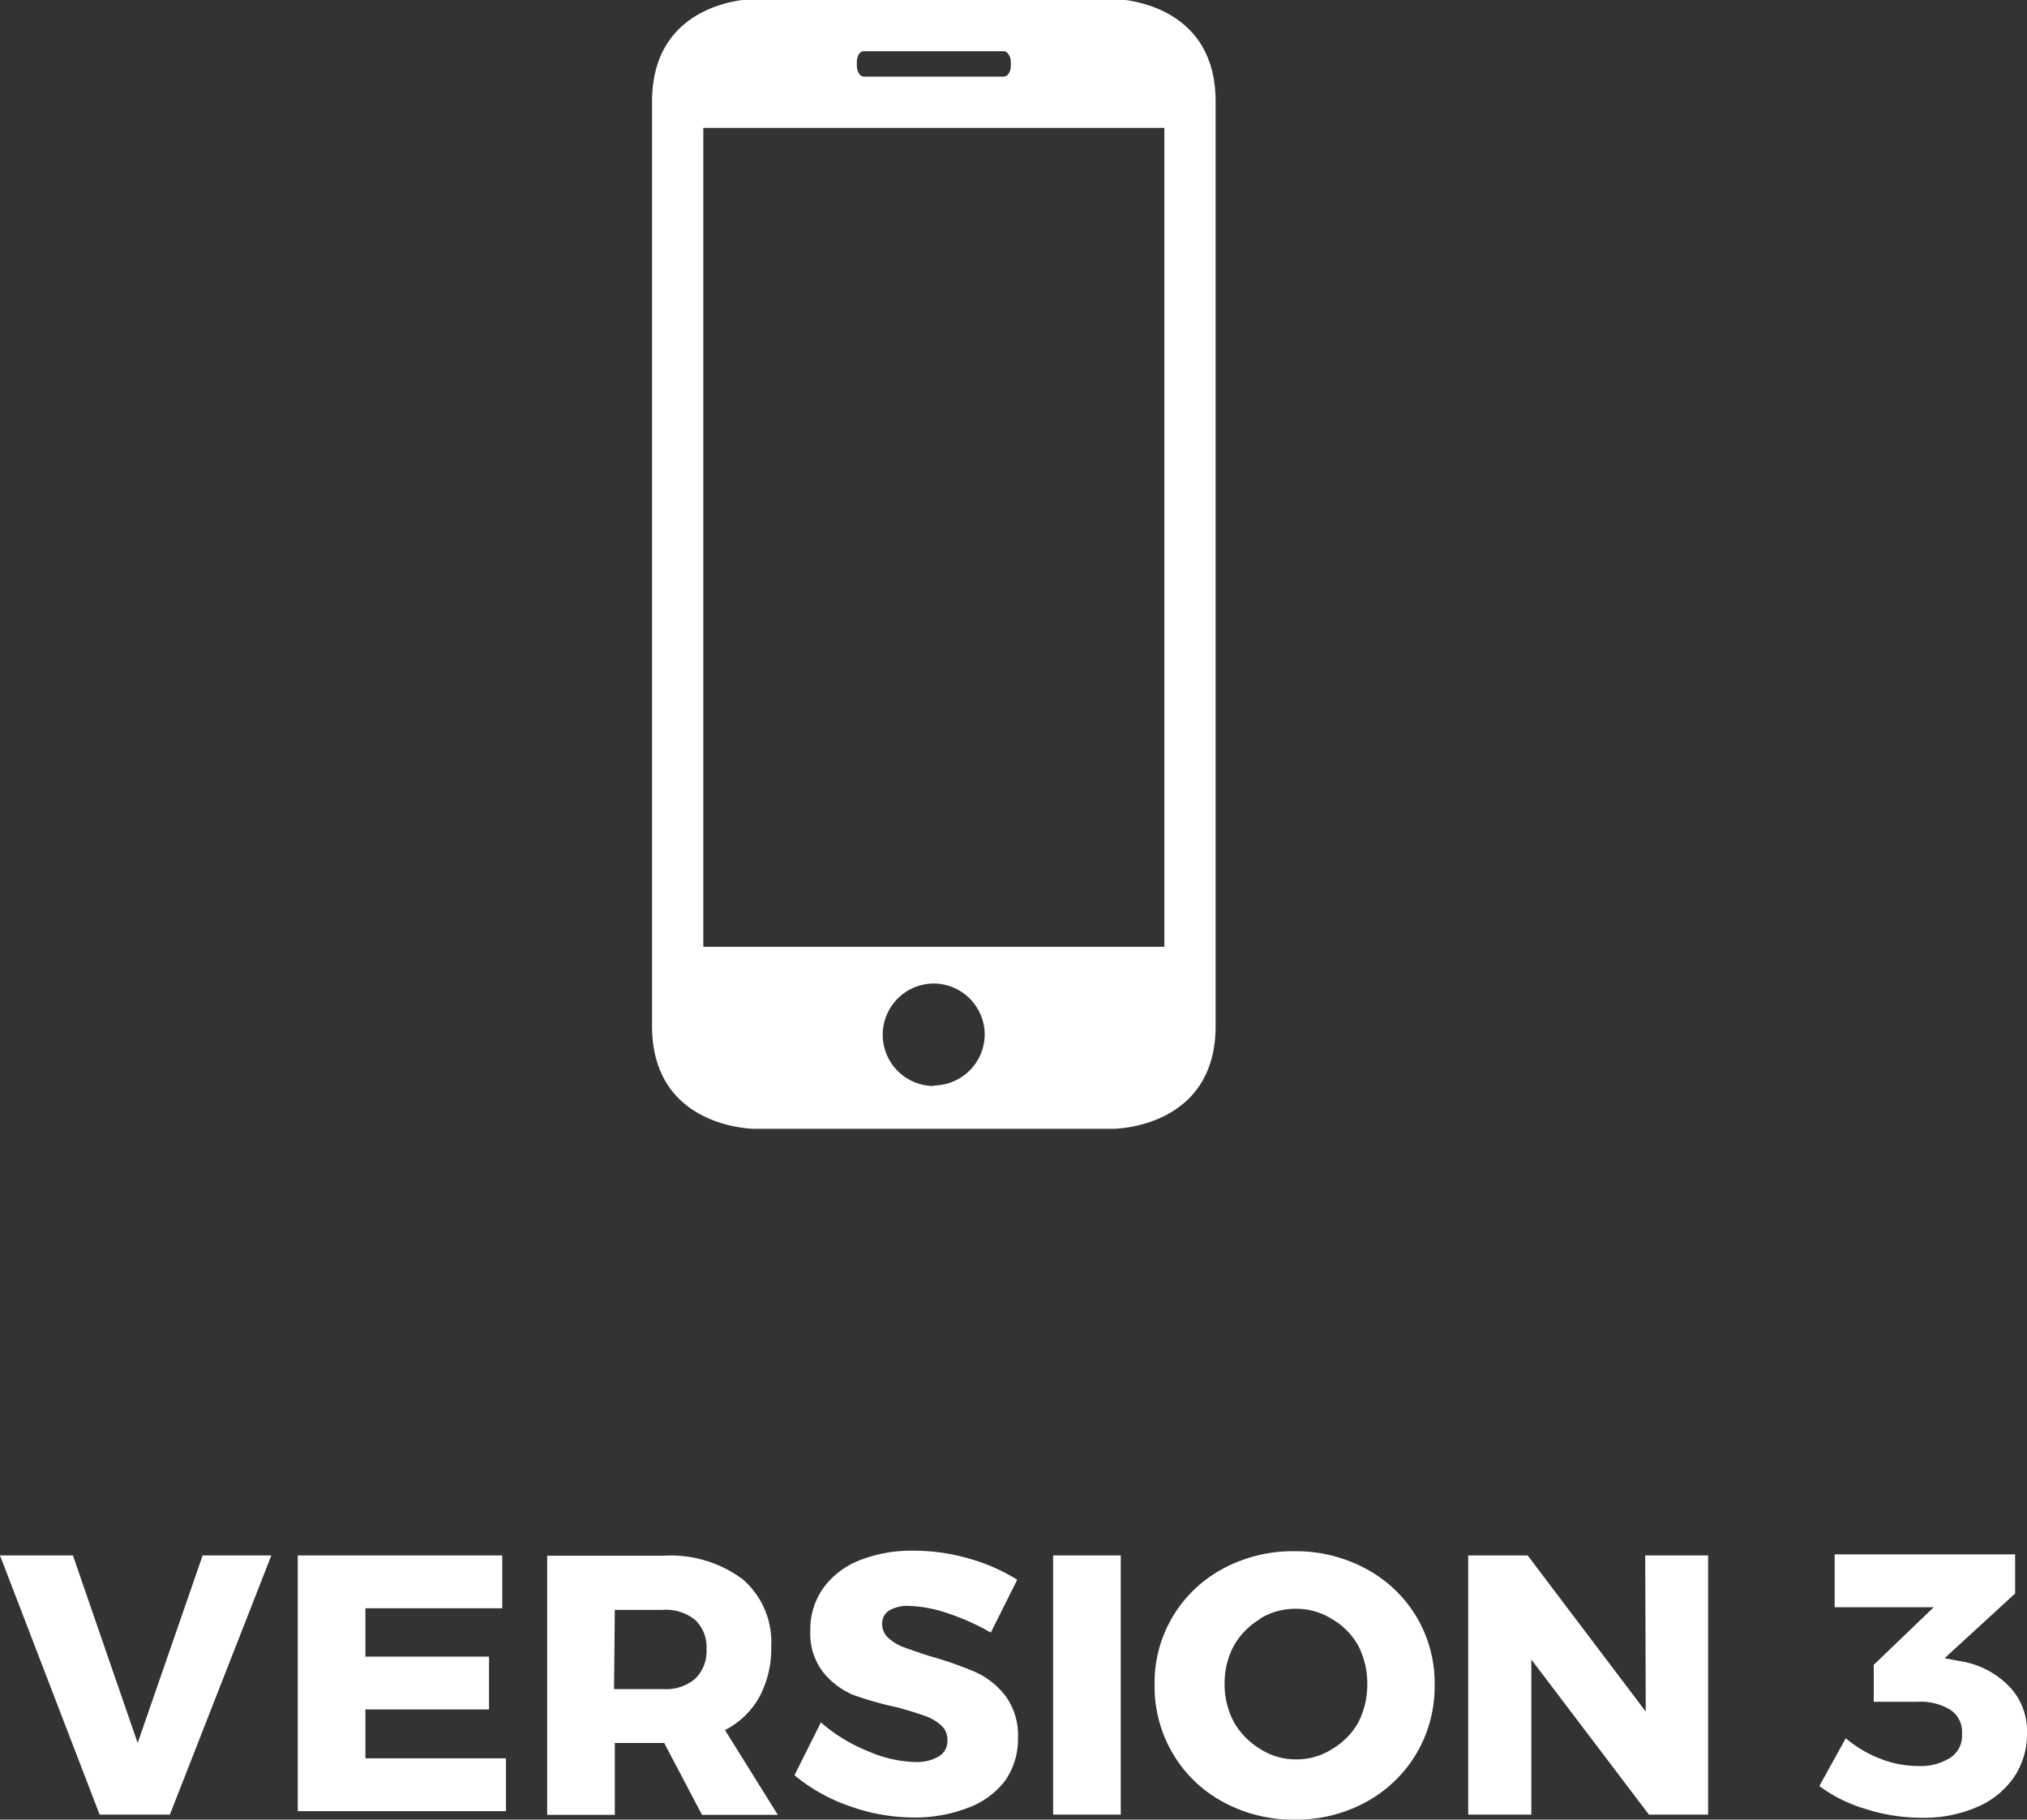 <svg id="Layer_1" data-name="Layer 1" xmlns="http://www.w3.org/2000/svg" viewBox="0 0 76.72 68.88"><rect x="0" y="0" width="76.72" height="68.88" fill="#333333" stroke="none"/><defs><style>.cls-1,.cls-2{fill:#fff;}.cls-2{fill-rule:evenodd;}</style></defs><title>services-agile-12</title><path class="cls-1" d="M-264.27,933.73h2.76l2.45,7.1,2.46-7.1H-254l-3.84,9.81h-2.66Z" transform="translate(264.27 -874.85)"/><path class="cls-1" d="M-253,933.73h7.74v2h-5.18v1.83h4.68v2h-4.68v1.85h5.32v2H-253Z" transform="translate(264.27 -874.85)"/><path class="cls-1" d="M-237.7,943.55l-1.43-2.72H-241v2.72h-2.56v-9.81h4.41a4.55,4.55,0,0,1,3,.9,3.14,3.14,0,0,1,1.07,2.54,3.87,3.87,0,0,1-.45,1.91,3.1,3.1,0,0,1-1.3,1.25l2,3.21Zm-3.33-4.76h1.86a1.72,1.72,0,0,0,1.21-.39,1.46,1.46,0,0,0,.43-1.13,1.4,1.4,0,0,0-.43-1.1,1.75,1.75,0,0,0-1.21-.38H-241Z" transform="translate(264.27 -874.85)"/><path class="cls-1" d="M-228.37,935.93a5,5,0,0,0-1.49-.29,1.38,1.38,0,0,0-.75.17.57.57,0,0,0-.27.51.7.7,0,0,0,.24.54,1.83,1.83,0,0,0,.59.35q.35.13,1,.34a13.65,13.65,0,0,1,1.69.59,3,3,0,0,1,1.14.9,2.51,2.51,0,0,1,.48,1.59,2.72,2.72,0,0,1-.52,1.67,3.13,3.13,0,0,1-1.42,1,5.52,5.52,0,0,1-2,.35,7.25,7.25,0,0,1-2.43-.43,6.63,6.63,0,0,1-2.09-1.17l1-2a6.17,6.17,0,0,0,1.76,1.08,4.79,4.79,0,0,0,1.8.42,1.66,1.66,0,0,0,.9-.21.68.68,0,0,0,.33-.62.73.73,0,0,0-.24-.56,1.81,1.81,0,0,0-.62-.36q-.37-.13-1-.31A12.83,12.83,0,0,1-232,939a2.93,2.93,0,0,1-1.13-.87,2.39,2.39,0,0,1-.47-1.55,2.7,2.7,0,0,1,.48-1.6,3.07,3.07,0,0,1,1.37-1.06,5.34,5.34,0,0,1,2.06-.37,7.51,7.51,0,0,1,2.1.3,6.93,6.93,0,0,1,1.82.8l-1,2A8.64,8.64,0,0,0-228.37,935.93Z" transform="translate(264.27 -874.85)"/><path class="cls-1" d="M-224.41,933.73h2.56v9.81h-2.56Z" transform="translate(264.27 -874.85)"/><path class="cls-1" d="M-212.56,934.24a4.93,4.93,0,0,1,1.9,1.81,4.89,4.89,0,0,1,.69,2.58,5,5,0,0,1-.69,2.6,5,5,0,0,1-1.9,1.83,5.48,5.48,0,0,1-2.71.67,5.53,5.53,0,0,1-2.71-.67,4.91,4.91,0,0,1-1.9-1.83,5,5,0,0,1-.69-2.61,4.89,4.89,0,0,1,.69-2.58,4.92,4.92,0,0,1,1.9-1.81,5.57,5.57,0,0,1,2.71-.66A5.57,5.57,0,0,1-212.56,934.24Zm-4,1.89a2.72,2.72,0,0,0-1,1,3,3,0,0,0-.36,1.46,3,3,0,0,0,.37,1.48,2.85,2.85,0,0,0,1,1,2.48,2.48,0,0,0,1.34.38,2.45,2.45,0,0,0,1.34-.38,2.71,2.71,0,0,0,1-1,3.13,3.13,0,0,0,.35-1.48,3.1,3.1,0,0,0-.35-1.46,2.66,2.66,0,0,0-1-1,2.49,2.49,0,0,0-1.34-.38A2.56,2.56,0,0,0-216.59,936.13Z" transform="translate(264.27 -874.85)"/><path class="cls-1" d="M-202,933.73h2.38v9.81h-2.24l-4.45-5.87v5.87h-2.39v-9.81h2.25l4.47,5.91Z" transform="translate(264.27 -874.85)"/><path class="cls-1" d="M-188.27,938.64a2.43,2.43,0,0,1,.72,1.81,2.92,2.92,0,0,1-.49,1.67,3.23,3.23,0,0,1-1.39,1.13,5.05,5.05,0,0,1-2.1.41,7,7,0,0,1-2.12-.33,5.68,5.68,0,0,1-1.76-.87l1-1.81a4.53,4.53,0,0,0,1.32.78,3.91,3.91,0,0,0,1.4.27,2.1,2.1,0,0,0,1.25-.32,1,1,0,0,0,.43-.9,1,1,0,0,0-.43-.9,2.17,2.17,0,0,0-1.26-.31h-1.65v-1.4l2.27-2.18h-3.75v-2H-188v1.48l-2.67,2.45.52.1A3.31,3.31,0,0,1-188.27,938.64Z" transform="translate(264.27 -874.85)"/><path class="cls-2" d="M-222.14,917.58s3.88,0,3.88-3.89v-35c0-3.88-3.88-3.88-3.88-3.88h-13.57s-3.88,0-3.88,3.88v35c0,3.89,3.88,3.89,3.88,3.89Zm-6.79-1.62a1.94,1.94,0,0,1-1.93-1.94,1.94,1.94,0,0,1,1.93-1.94A1.94,1.94,0,0,1-227,914a1.94,1.94,0,0,1-1.94,1.94Zm-2.91-38.75c0-.24.11-.42.26-.42h5.3c.14,0,.27.19.27.42v.11c0,.25-.12.43-.27.43h-5.3c-.14,0-.26-.19-.26-.43Zm-5.81,2.48h17.45v31h-17.45Zm0,0" transform="translate(264.27 -874.85)"/></svg>